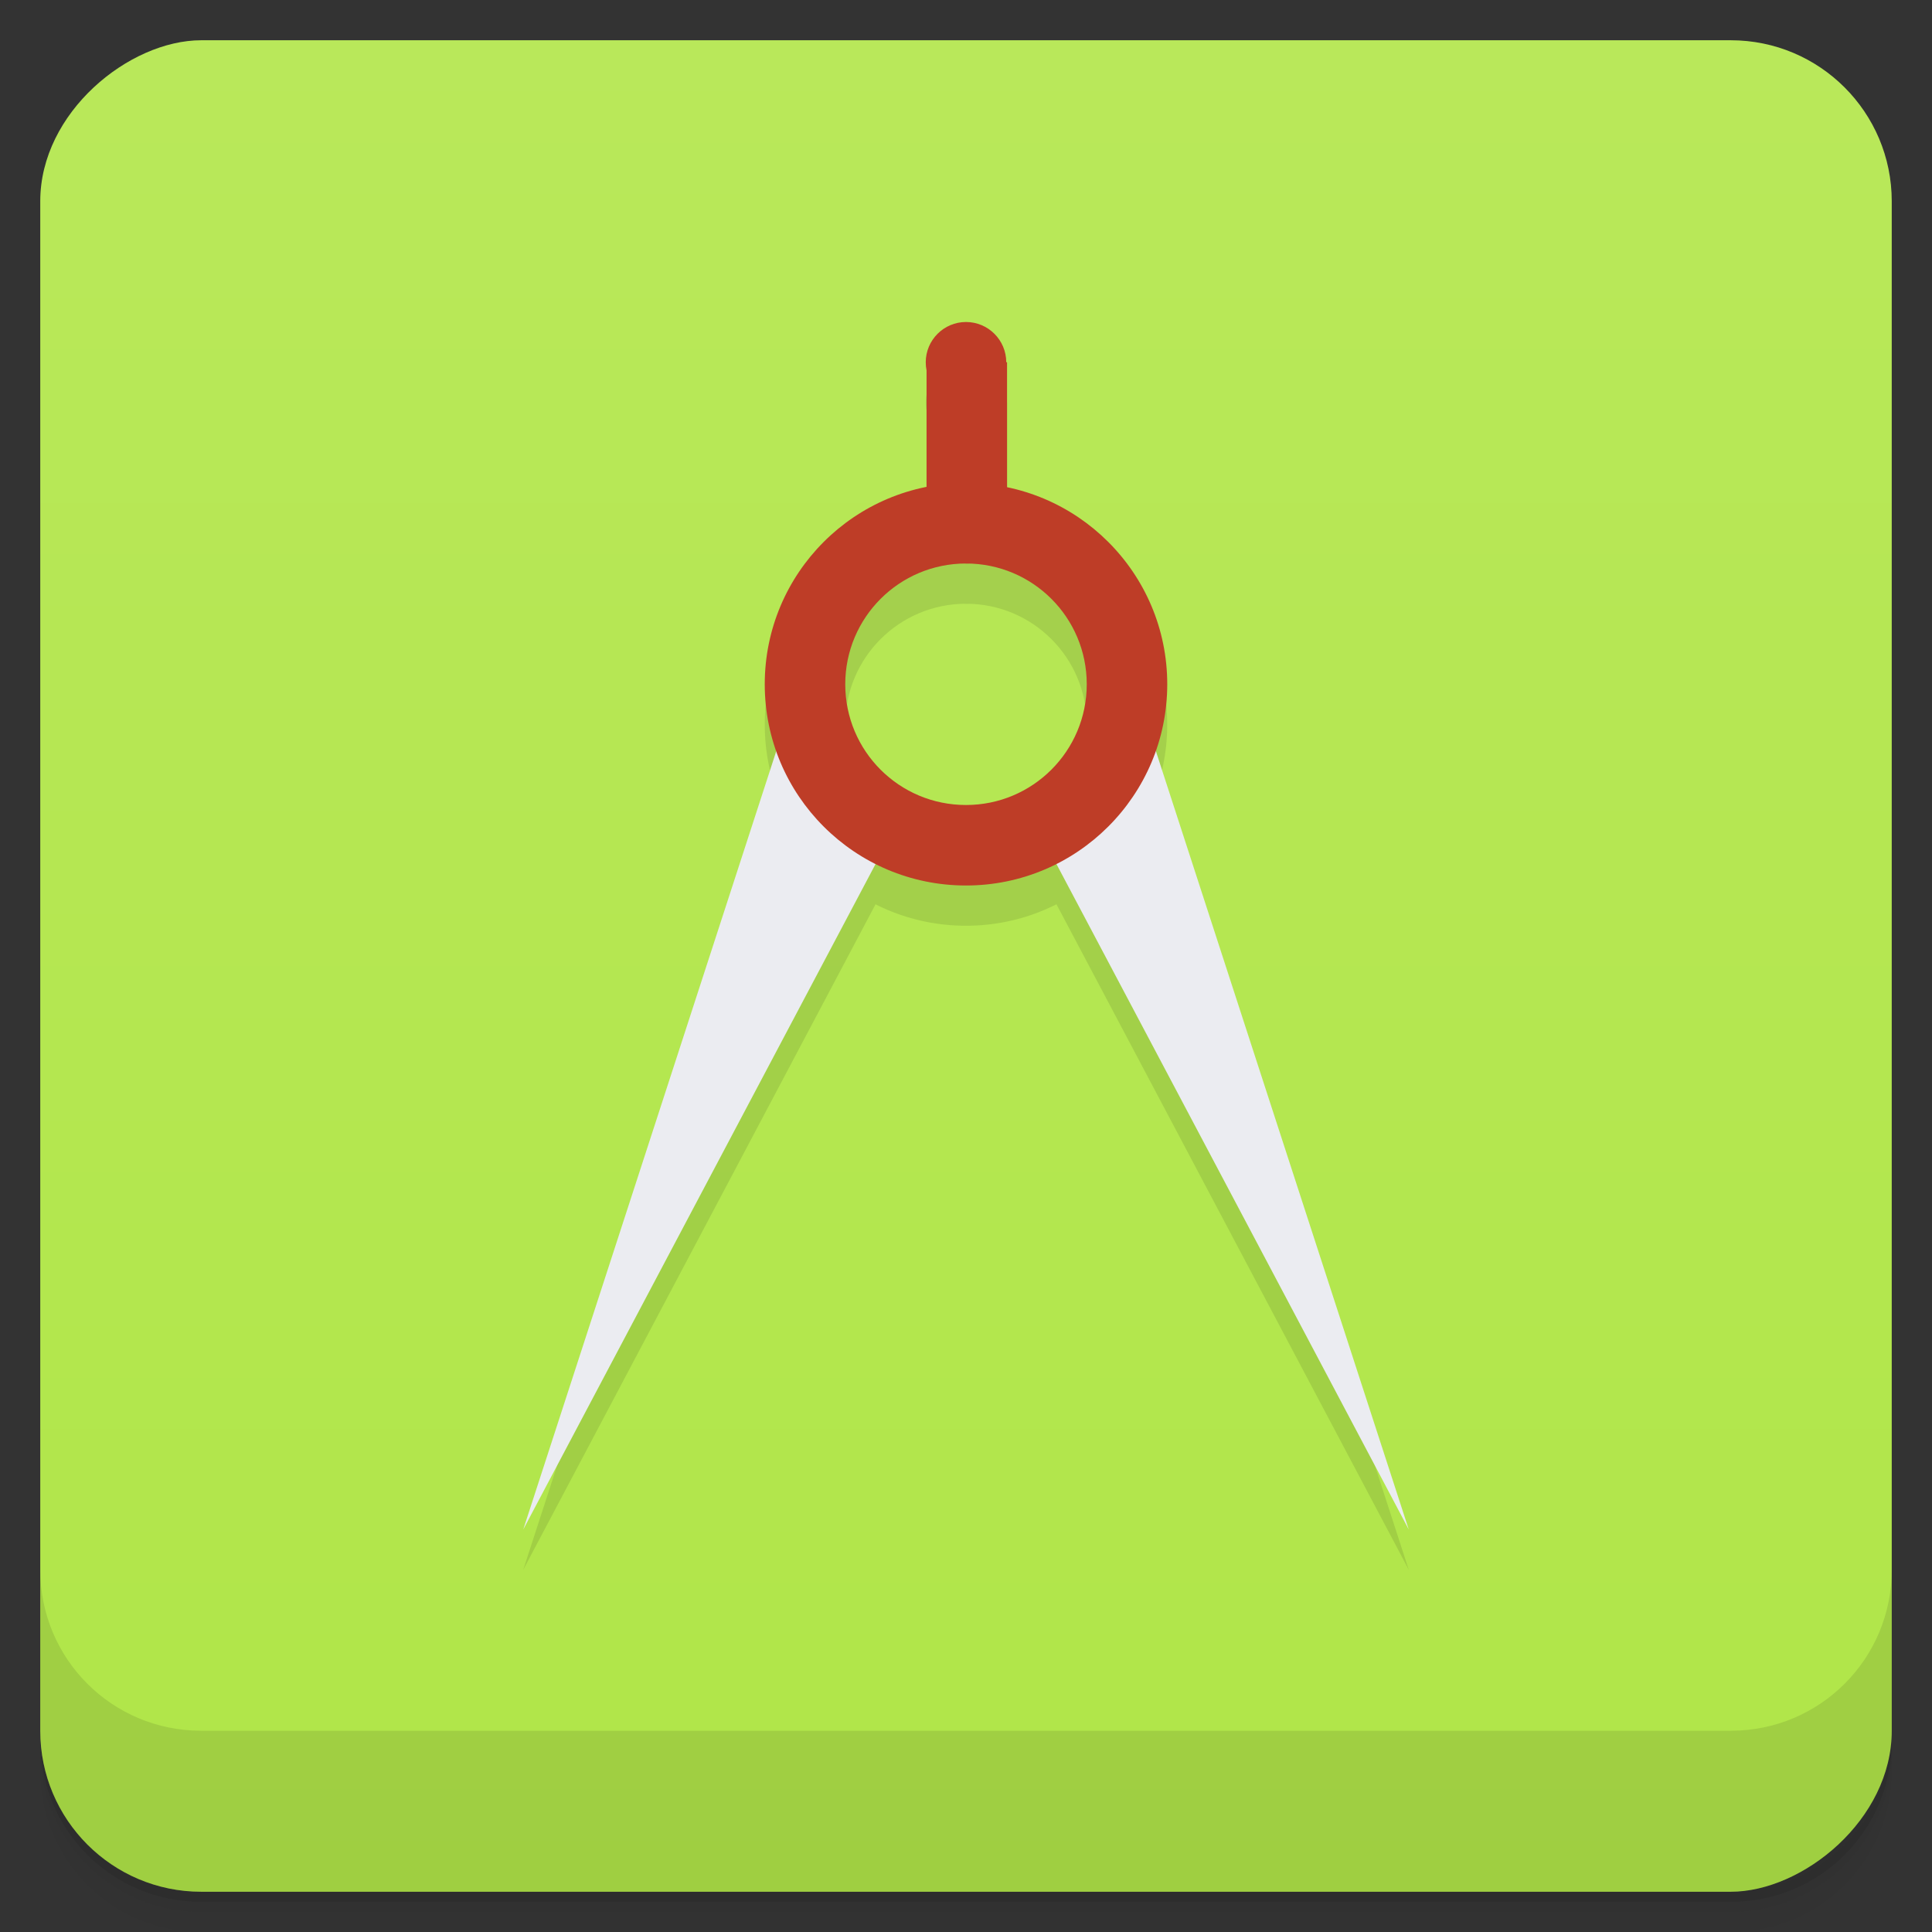 <svg viewBox="0 0 48 48" xmlns="http://www.w3.org/2000/svg">
 <rect x="0" y="0" width="48" height="48" fill="#333333" stroke="none"/>
 <defs>
  <linearGradient id="linearGradient3764" x1="1" x2="47" gradientTransform="translate(-48 .002)" gradientUnits="userSpaceOnUse">
   <stop stop-color="#b0e648" offset="0"/>
   <stop stop-color="#b9e85a" offset="1"/>
  </linearGradient>
  <clipPath id="clipPath-916333240">
   <g transform="translate(0 -1004.4)">
    <rect x="1" y="1005.4" width="46" height="46" rx="4" fill="#1890d0"/>
   </g>
  </clipPath>
  <clipPath id="clipPath-929269317">
   <g transform="translate(0 -1004.4)">
    <rect x="1" y="1005.4" width="46" height="46" rx="4" fill="#1890d0"/>
   </g>
  </clipPath>
 </defs>
 <g>
  <path d="m1 43v0.25c0 2.216 1.784 4 4 4h38c2.216 0 4-1.784 4-4v-0.25c0 2.216-1.784 4-4 4h-38c-2.216 0-4-1.784-4-4zm0 0.5v0.5c0 2.216 1.784 4 4 4h38c2.216 0 4-1.784 4-4v-0.5c0 2.216-1.784 4-4 4h-38c-2.216 0-4-1.784-4-4z" opacity=".02"/>
  <path d="m1 43.25v0.25c0 2.216 1.784 4 4 4h38c2.216 0 4-1.784 4-4v-0.25c0 2.216-1.784 4-4 4h-38c-2.216 0-4-1.784-4-4z" opacity=".05"/>
  <path d="m1 43v0.25c0 2.216 1.784 4 4 4h38c2.216 0 4-1.784 4-4v-0.25c0 2.216-1.784 4-4 4h-38c-2.216 0-4-1.784-4-4z" opacity=".1"/>
 </g>
 <g>
  <rect transform="rotate(-90)" x="-47" y="1" width="46" height="46" rx="4" fill="url(#linearGradient3764)"/>
 </g>
 <g>
  <g clip-path="url(#clipPath-916333240)">
   <g opacity=".1">
    <g>
     <g>
      <path d="m25.02 10v3.227c0 0.98-0.445 1.773-1 1.773-0.551 0-1-0.793-1-1.773v-3.227m2 0"/>
      <path d="m25 10c0 0.551-0.449 1-1 1s-1-0.449-1-1 0.449-1 1-1 1 0.449 1 1"/>
      <path d="m22 22-9 17 6.5-19.996m2.5 2.996"/>
      <path d="m26 22 9 17-6.496-19.996m-2.504 2.996"/>
      <path d="m24 13c-2.762 0-5 2.238-5 5s2.238 5 5 5c2.758 0 5-2.238 5-5s-2.242-5-5-5m0 2c1.656 0 3 1.34 3 3s-1.344 3-3 3c-1.66 0-3-1.34-3-3s1.344-3 3-3"/>
     </g>
    </g>
   </g>
  </g>
 </g>
 <g>
  <g clip-path="url(#clipPath-929269317)">
   <g transform="translate(0,-1)">
    <g>
     <g>
      <path d="m25.02 10v3.227c0 0.98-0.445 1.773-1 1.773-0.551 0-1-0.793-1-1.773v-3.227m2 0" fill="#be3d27"/>
      <path d="m25 10c0 0.551-0.449 1-1 1s-1-0.449-1-1 0.449-1 1-1 1 0.449 1 1" fill="#be3d27"/>
      <path d="m22 22-9 17 6.5-19.996m2.5 2.996" fill="#ebecf1"/>
      <path d="m26 22 9 17-6.496-19.996m-2.504 2.996" fill="#ebecf1"/>
      <path d="m24 13c-2.762 0-5 2.238-5 5s2.238 5 5 5c2.758 0 5-2.238 5-5s-2.242-5-5-5m0 2c1.656 0 3 1.34 3 3s-1.344 3-3 3c-1.66 0-3-1.34-3-3s1.344-3 3-3" fill="#be3d27"/>
     </g>
    </g>
   </g>
  </g>
 </g>
 <g>
  <g transform="translate(0 -1004.4)">
   <path d="m1 1043.4v4c0 2.216 1.784 4 4 4h38c2.216 0 4-1.784 4-4v-4c0 2.216-1.784 4-4 4h-38c-2.216 0-4-1.784-4-4z" opacity=".1"/>
  </g>
 </g>
</svg>
